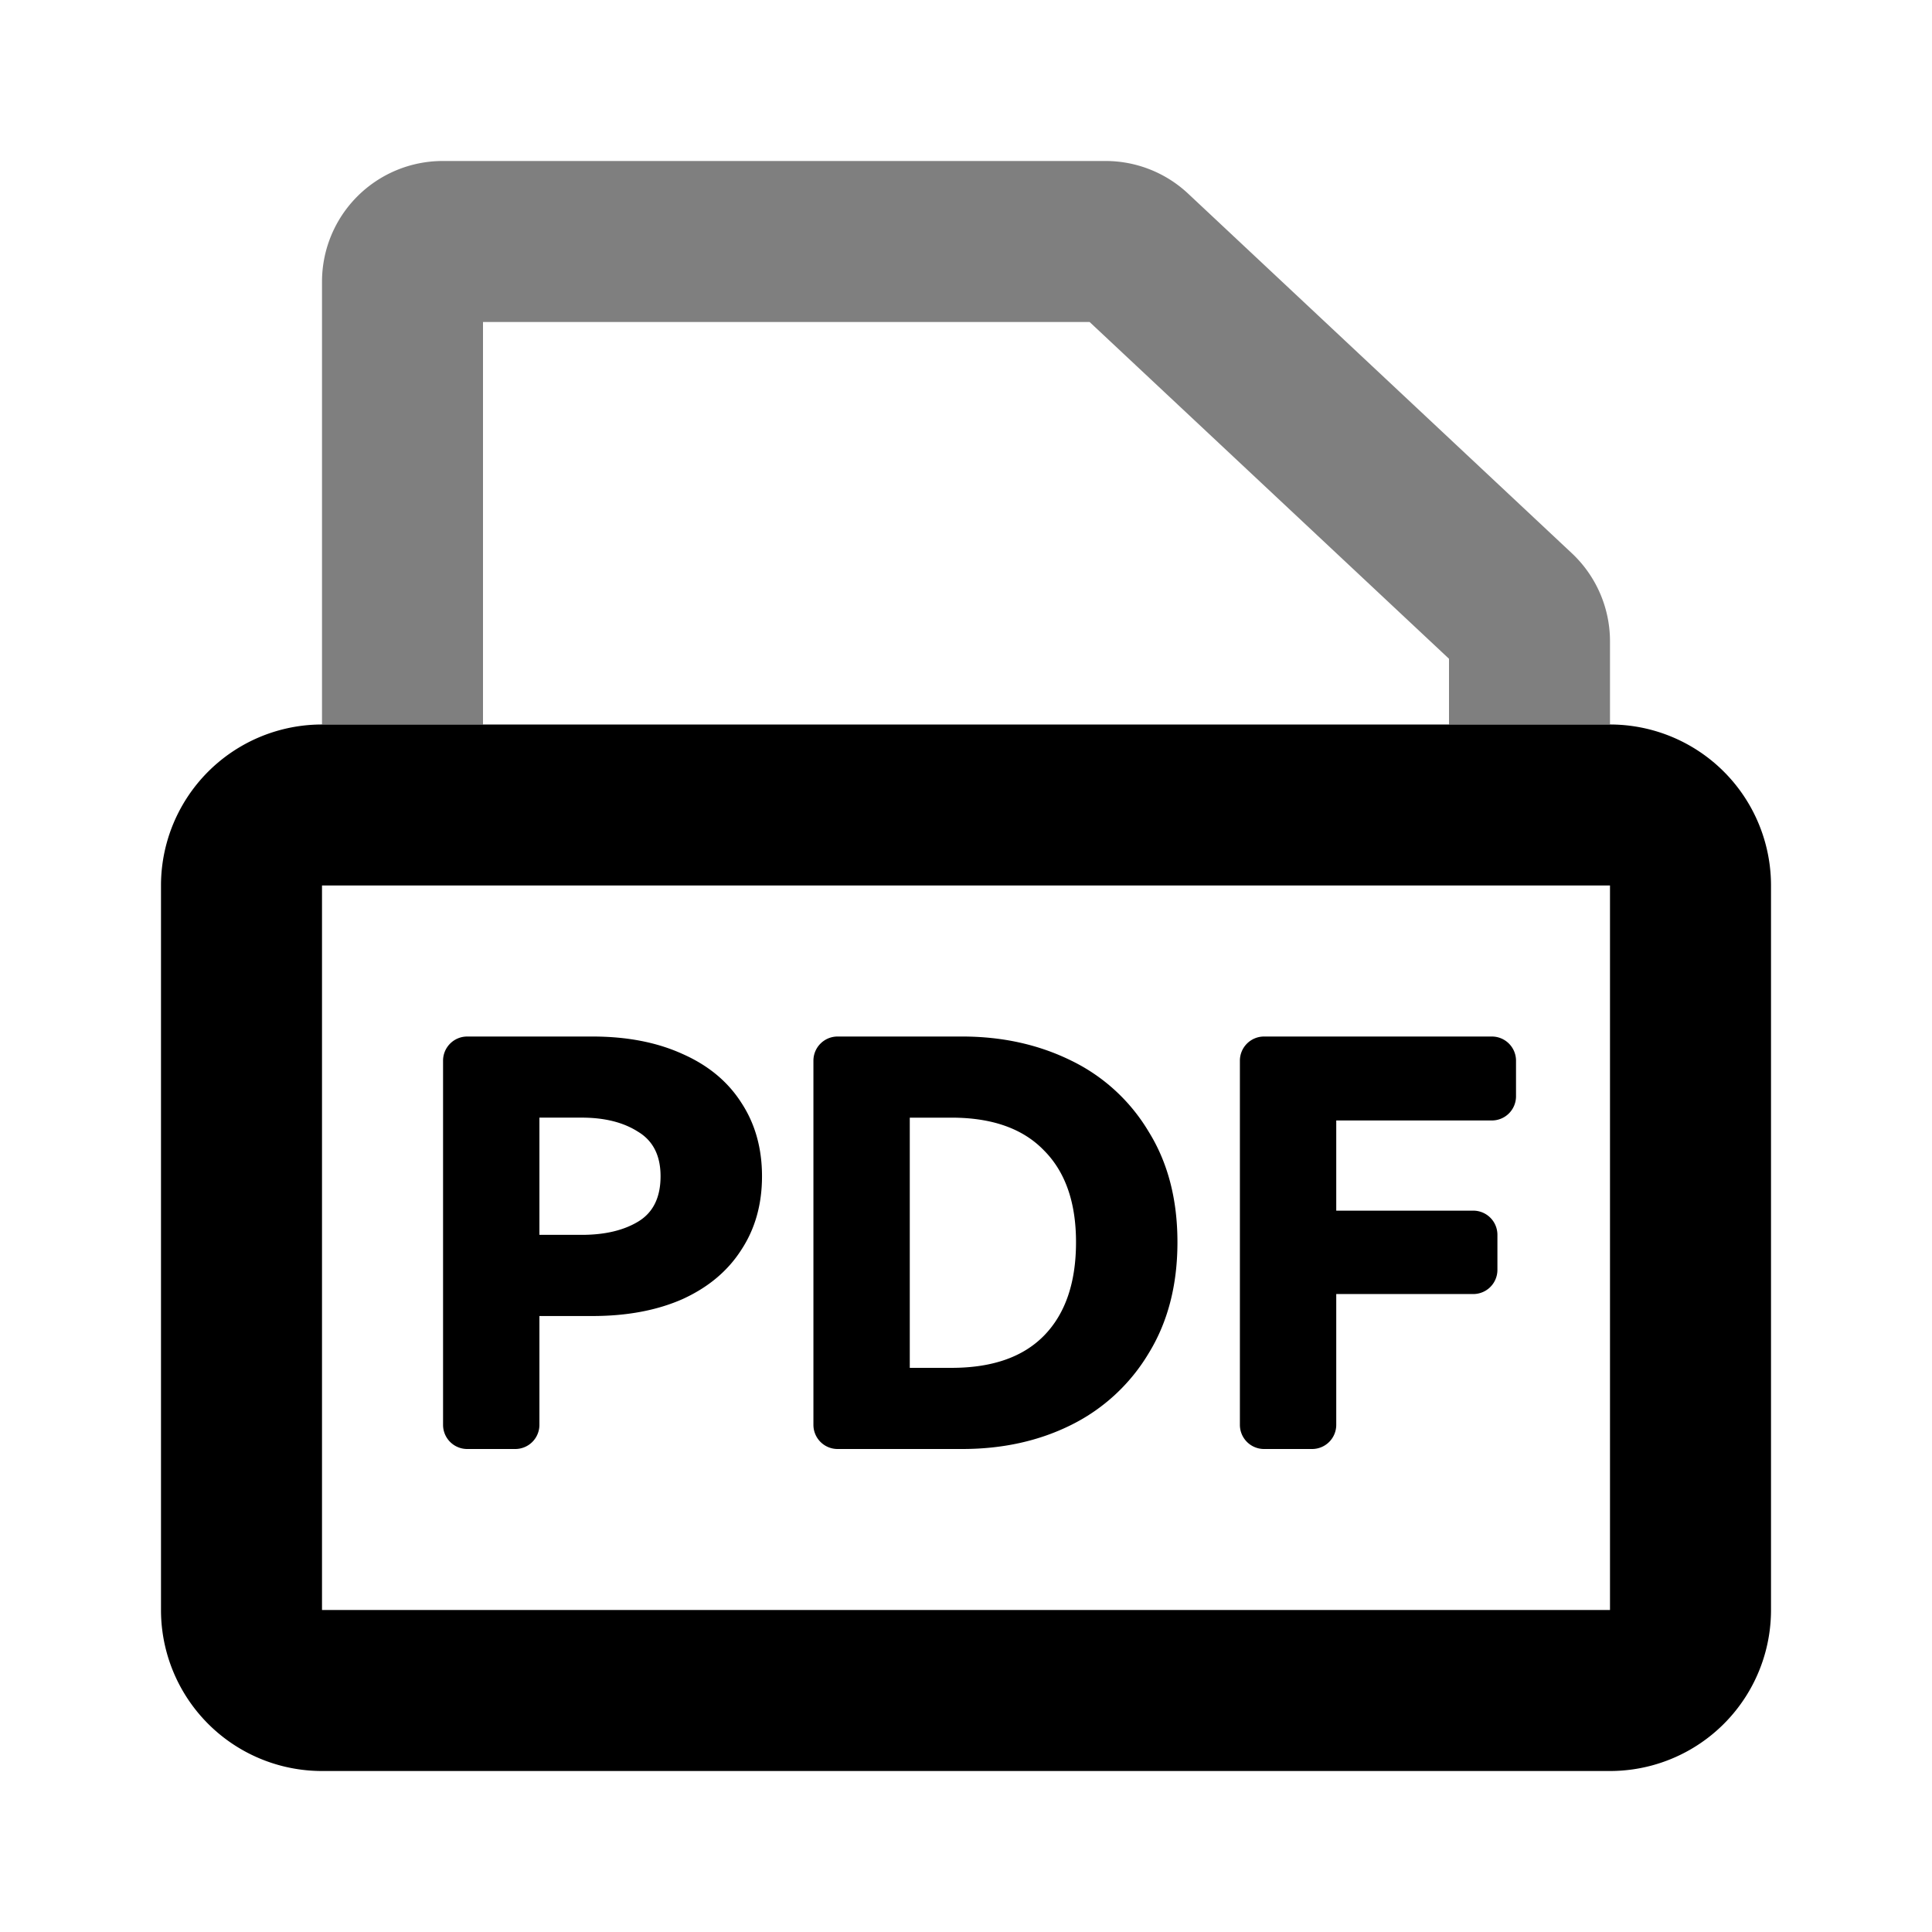 <svg viewBox="0 0 1024 1024" focusable="false" xmlns="http://www.w3.org/2000/svg"><path d="M256 384V170.67h321.52L768 349.16V384h85.33v-44.09a64 64 0 0 0-20.24-46.7L629.73 102.63a64 64 0 0 0-43.76-17.3h-351.3a64 64 0 0 0-64 64V384H256Z" opacity=".5" /><path clip-rule="evenodd" d="M313.99 549.38c18.31 0 34.24 3.08 47.78 9.25 13.54 5.98 23.9 14.54 31.06 25.69 7.37 11.15 11.05 24.2 11.05 39.13 0 14.93-3.68 27.97-11.05 39.12-7.16 11.15-17.52 19.81-31.06 25.98-13.54 5.98-29.47 8.97-47.78 8.97H285.9v57.68a12.8 12.8 0 0 1-12.8 12.8h-25.47a12.8 12.8 0 0 1-12.8-12.8V562.18a12.8 12.8 0 0 1 12.8-12.8h66.35ZM308.3 654.5c12.34 0 22.4-2.4 30.17-7.17 7.76-4.78 11.64-12.74 11.64-23.9 0-10.95-3.98-18.81-11.94-23.59-7.77-4.98-17.72-7.47-29.87-7.47h-22.4v62.13h22.4ZM509.98 549.38c21.3 0 40.62 4.28 57.94 12.84a96.98 96.98 0 0 1 40.92 37.63c10.15 16.33 15.23 35.84 15.23 58.54 0 22.7-5.08 42.31-15.23 58.84a98.96 98.96 0 0 1-40.92 37.93C550.8 763.72 531.48 768 509.98 768h-66.05a12.8 12.8 0 0 1-12.8-12.8V562.18a12.8 12.8 0 0 1 12.8-12.8h66.05Zm-5.68 175.61c21.7 0 38.13-5.77 49.28-17.32 11.15-11.55 16.73-27.98 16.73-49.28 0-21.1-5.68-37.33-17.02-48.68-11.15-11.55-27.48-17.33-48.99-17.33h-22.1V725h22.1Z" fill-rule="evenodd" /><path d="M803.52 562.18a12.8 12.8 0 0 0-12.8-12.8H669.97a12.8 12.8 0 0 0-12.8 12.8V755.2a12.8 12.8 0 0 0 12.8 12.8h25.47a12.8 12.8 0 0 0 12.8-12.8v-69.33h72.62a12.8 12.8 0 0 0 12.8-12.8v-18.6a12.8 12.8 0 0 0-12.8-12.8h-72.62v-47.8h82.48a12.8 12.8 0 0 0 12.8-12.8v-18.9Z" /><path clip-rule="evenodd" d="M170.67 384a85.33 85.33 0 0 0-85.34 85.33v384a85.33 85.33 0 0 0 85.34 85.34h682.66a85.33 85.33 0 0 0 85.34-85.34v-384A85.33 85.33 0 0 0 853.33 384H170.67Zm0 85.33h682.66v384H170.67v-384Z" fill-rule="evenodd" /></svg>